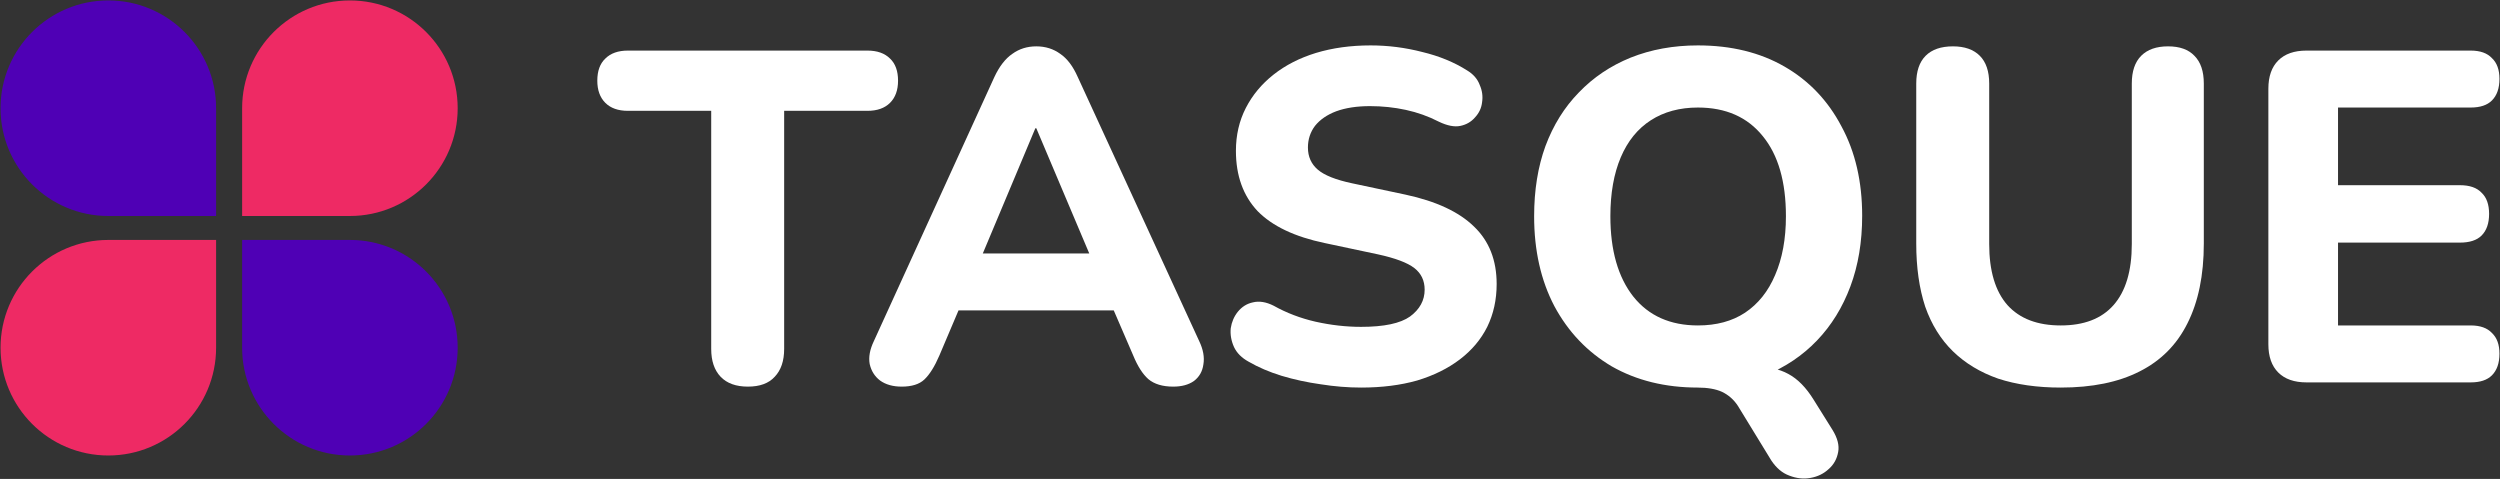 <svg viewBox="0 0 950 182" fill="none" xmlns="http://www.w3.org/2000/svg">
    <rect x="0" y="0" width="950" height="182" fill="#333333" stroke="none"/>
    <path class="logo-text" d="M284.208 146.918C279.677 146.918 276.22 145.666 273.835 143.163C271.45 140.659 270.258 137.142 270.258 132.611V42.115H238.603C234.906 42.115 232.045 41.101 230.018 39.075C227.991 37.048 226.978 34.246 226.978 30.669C226.978 26.973 227.991 24.171 230.018 22.263C232.045 20.236 234.906 19.223 238.603 19.223H329.635C333.331 19.223 336.193 20.236 338.219 22.263C340.246 24.171 341.26 26.973 341.26 30.669C341.26 34.246 340.246 37.048 338.219 39.075C336.193 41.101 333.331 42.115 329.635 42.115H297.979V132.611C297.979 137.142 296.787 140.659 294.402 143.163C292.137 145.666 288.739 146.918 284.208 146.918Z" fill="white" />
    <path class="logo-text" d="M342.643 146.918C339.305 146.918 336.562 146.143 334.416 144.593C332.389 143.043 331.078 140.957 330.482 138.334C330.005 135.711 330.541 132.79 332.091 129.57L377.876 29.238C379.783 25.184 382.049 22.263 384.672 20.475C387.295 18.567 390.335 17.613 393.793 17.613C397.251 17.613 400.291 18.567 402.914 20.475C405.537 22.263 407.743 25.184 409.531 29.238L455.674 129.57C457.224 132.79 457.76 135.77 457.283 138.513C456.925 141.136 455.733 143.222 453.706 144.772C451.679 146.203 449.056 146.918 445.837 146.918C441.783 146.918 438.624 145.965 436.358 144.057C434.212 142.149 432.304 139.168 430.635 135.115L419.904 110.255L430.993 117.945H356.414L367.503 110.255L356.951 135.115C355.162 139.288 353.255 142.328 351.228 144.236C349.32 146.024 346.458 146.918 342.643 146.918ZM393.435 48.732L370.543 103.28L365.714 96.305H421.693L416.864 103.28L393.793 48.732H393.435Z" fill="white"/>
    <path class="logo-text" d="M517.222 147.276C512.214 147.276 507.087 146.859 501.841 146.024C496.714 145.309 491.766 144.236 486.997 142.805C482.347 141.374 478.174 139.586 474.477 137.44C471.854 136.009 470.006 134.161 468.933 131.895C467.86 129.511 467.443 127.126 467.681 124.742C468.039 122.357 468.933 120.27 470.364 118.482C471.914 116.574 473.822 115.382 476.087 114.905C478.472 114.309 481.095 114.726 483.956 116.157C488.845 118.899 494.15 120.926 499.874 122.238C505.716 123.549 511.498 124.205 517.222 124.205C525.925 124.205 532.125 122.893 535.821 120.27C539.518 117.528 541.366 114.13 541.366 110.076C541.366 106.619 540.054 103.876 537.431 101.849C534.808 99.822 530.218 98.094 523.66 96.663L503.45 92.371C492.004 89.986 483.479 85.932 477.876 80.209C472.391 74.367 469.649 66.736 469.649 57.317C469.649 51.355 470.901 45.93 473.404 41.042C475.908 36.153 479.425 31.921 483.956 28.344C488.487 24.767 493.852 22.025 500.052 20.117C506.372 18.209 513.287 17.255 520.798 17.255C527.475 17.255 534.033 18.09 540.471 19.759C546.91 21.309 552.573 23.634 557.462 26.734C559.846 28.165 561.456 30.013 562.291 32.278C563.244 34.425 563.543 36.63 563.185 38.896C562.946 41.042 562.052 42.95 560.502 44.619C559.071 46.288 557.223 47.361 554.958 47.838C552.693 48.315 549.95 47.778 546.731 46.228C542.796 44.201 538.623 42.711 534.212 41.757C529.8 40.803 525.27 40.327 520.62 40.327C515.612 40.327 511.32 40.982 507.743 42.294C504.285 43.605 501.602 45.453 499.695 47.838C497.906 50.223 497.012 52.965 497.012 56.065C497.012 59.523 498.264 62.325 500.768 64.471C503.272 66.617 507.623 68.346 513.823 69.657L534.033 73.949C545.718 76.453 554.421 80.507 560.144 86.111C565.867 91.596 568.729 98.869 568.729 107.93C568.729 113.892 567.537 119.317 565.152 124.205C562.768 128.974 559.31 133.088 554.779 136.545C550.248 140.003 544.823 142.686 538.504 144.593C532.185 146.382 525.091 147.276 517.222 147.276Z" fill="white"/>
    <path class="logo-text" d="M696.358 163.372C698.265 166.472 698.981 169.274 698.504 171.778C698.027 174.401 696.835 176.547 694.927 178.216C693.019 180.005 690.694 181.138 687.952 181.614C685.329 182.091 682.646 181.793 679.904 180.72C677.281 179.766 675.015 177.859 673.108 174.997L660.41 154.251C658.86 151.866 656.833 150.078 654.329 148.886C651.944 147.813 648.844 147.276 645.029 147.276L666.133 139.228C671.617 139.228 676.089 140.182 679.546 142.09C683.123 143.997 686.342 147.276 689.204 151.926L696.358 163.372ZM645.208 147.276C632.808 147.276 621.898 144.593 612.479 139.228C603.179 133.743 595.906 126.113 590.66 116.336C585.533 106.559 582.97 95.172 582.97 82.176C582.97 72.28 584.4 63.398 587.262 55.528C590.243 47.54 594.475 40.744 599.96 35.14C605.445 29.417 612.002 25.005 619.633 21.905C627.383 18.805 635.908 17.255 645.208 17.255C657.846 17.255 668.815 19.938 678.115 25.303C687.415 30.669 694.629 38.24 699.756 48.017C705.002 57.675 707.625 69.001 707.625 81.998C707.625 91.894 706.135 100.836 703.154 108.824C700.173 116.813 695.94 123.668 690.456 129.392C684.971 135.115 678.414 139.526 670.783 142.626C663.152 145.726 654.627 147.276 645.208 147.276ZM645.208 123.668C652.242 123.668 658.204 122.059 663.092 118.84C668.1 115.501 671.915 110.732 674.539 104.532C677.281 98.213 678.652 90.761 678.652 82.176C678.652 69.061 675.731 58.926 669.889 51.773C664.046 44.499 655.819 40.863 645.208 40.863C638.292 40.863 632.331 42.473 627.323 45.692C622.316 48.911 618.5 53.621 615.877 59.821C613.254 66.021 611.943 73.472 611.943 82.176C611.943 95.172 614.864 105.367 620.706 112.759C626.548 120.032 634.716 123.668 645.208 123.668Z" fill="white"/>
    <path class="logo-text" d="M783.08 147.276C774.137 147.276 766.209 146.143 759.293 143.878C752.497 141.493 746.774 138.036 742.124 133.505C737.474 128.974 733.957 123.311 731.572 116.515C729.307 109.599 728.174 101.611 728.174 92.549V31.742C728.174 27.092 729.366 23.575 731.751 21.19C734.136 18.805 737.593 17.613 742.124 17.613C746.536 17.613 749.934 18.805 752.318 21.19C754.703 23.575 755.895 27.092 755.895 31.742V92.728C755.895 102.982 758.22 110.732 762.87 115.978C767.52 121.105 774.257 123.668 783.08 123.668C791.903 123.668 798.58 121.105 803.11 115.978C807.76 110.732 810.085 102.982 810.085 92.728V31.742C810.085 27.092 811.278 23.575 813.662 21.19C816.047 18.805 819.445 17.613 823.856 17.613C828.268 17.613 831.606 18.805 833.872 21.19C836.256 23.575 837.449 27.092 837.449 31.742V92.549C837.449 104.592 835.362 114.726 831.189 122.953C827.135 131.061 821.054 137.142 812.947 141.195C804.958 145.249 795.003 147.276 783.08 147.276Z" fill="white"/>
    <path class="logo-text" d="M876.466 145.309C871.816 145.309 868.239 144.057 865.736 141.553C863.232 139.049 861.98 135.472 861.98 130.822V33.709C861.98 29.059 863.232 25.482 865.736 22.978C868.239 20.475 871.816 19.223 876.466 19.223H938.883C942.46 19.223 945.143 20.177 946.931 22.084C948.839 23.873 949.793 26.496 949.793 29.953C949.793 33.53 948.839 36.273 946.931 38.18C945.143 39.969 942.46 40.863 938.883 40.863H888.449V70.373H934.77C938.466 70.373 941.208 71.326 942.997 73.234C944.905 75.022 945.858 77.705 945.858 81.282C945.858 84.859 944.905 87.601 942.997 89.509C941.208 91.297 938.466 92.192 934.77 92.192H888.449V123.668H938.883C942.46 123.668 945.143 124.622 946.931 126.53C948.839 128.318 949.793 130.942 949.793 134.399C949.793 137.976 948.839 140.718 946.931 142.626C945.143 144.415 942.46 145.309 938.883 145.309H876.466Z" fill="white"/>
    <path d="M41.162 0.165C63.781 0.165 82.117 18.502 82.117 41.12L82.117 82.076L41.162 82.076C18.543 82.076 0.207 63.739 0.207 41.12V41.12C0.207 18.502 18.543 0.165 41.162 0.165V0.165Z" fill="#4F00B5"/>
    <path d="M92.007 82.077L92.007 41.121C92.007 18.503 110.344 0.166 132.963 0.166V0.166C155.582 0.166 173.918 18.503 173.918 41.121V41.121C173.918 63.74 155.582 82.077 132.963 82.077L92.007 82.077Z" fill="#EE2A64"/>
    <path d="M41.163 173.088C18.544 173.088 0.208 154.751 0.208 132.132V132.132C0.208 109.513 18.544 91.177 41.163 91.177L82.118 91.177L82.118 132.132C82.118 154.751 63.782 173.088 41.163 173.088V173.088Z" fill="#EE2A64"/>
    <path d="M132.962 91.176C155.581 91.176 173.917 109.513 173.917 132.132V132.132C173.917 154.75 155.581 173.087 132.962 173.087V173.087C110.343 173.087 92.007 154.75 92.007 132.132L92.007 91.176L132.962 91.176Z" fill="#4F00B5"/>
</svg>

